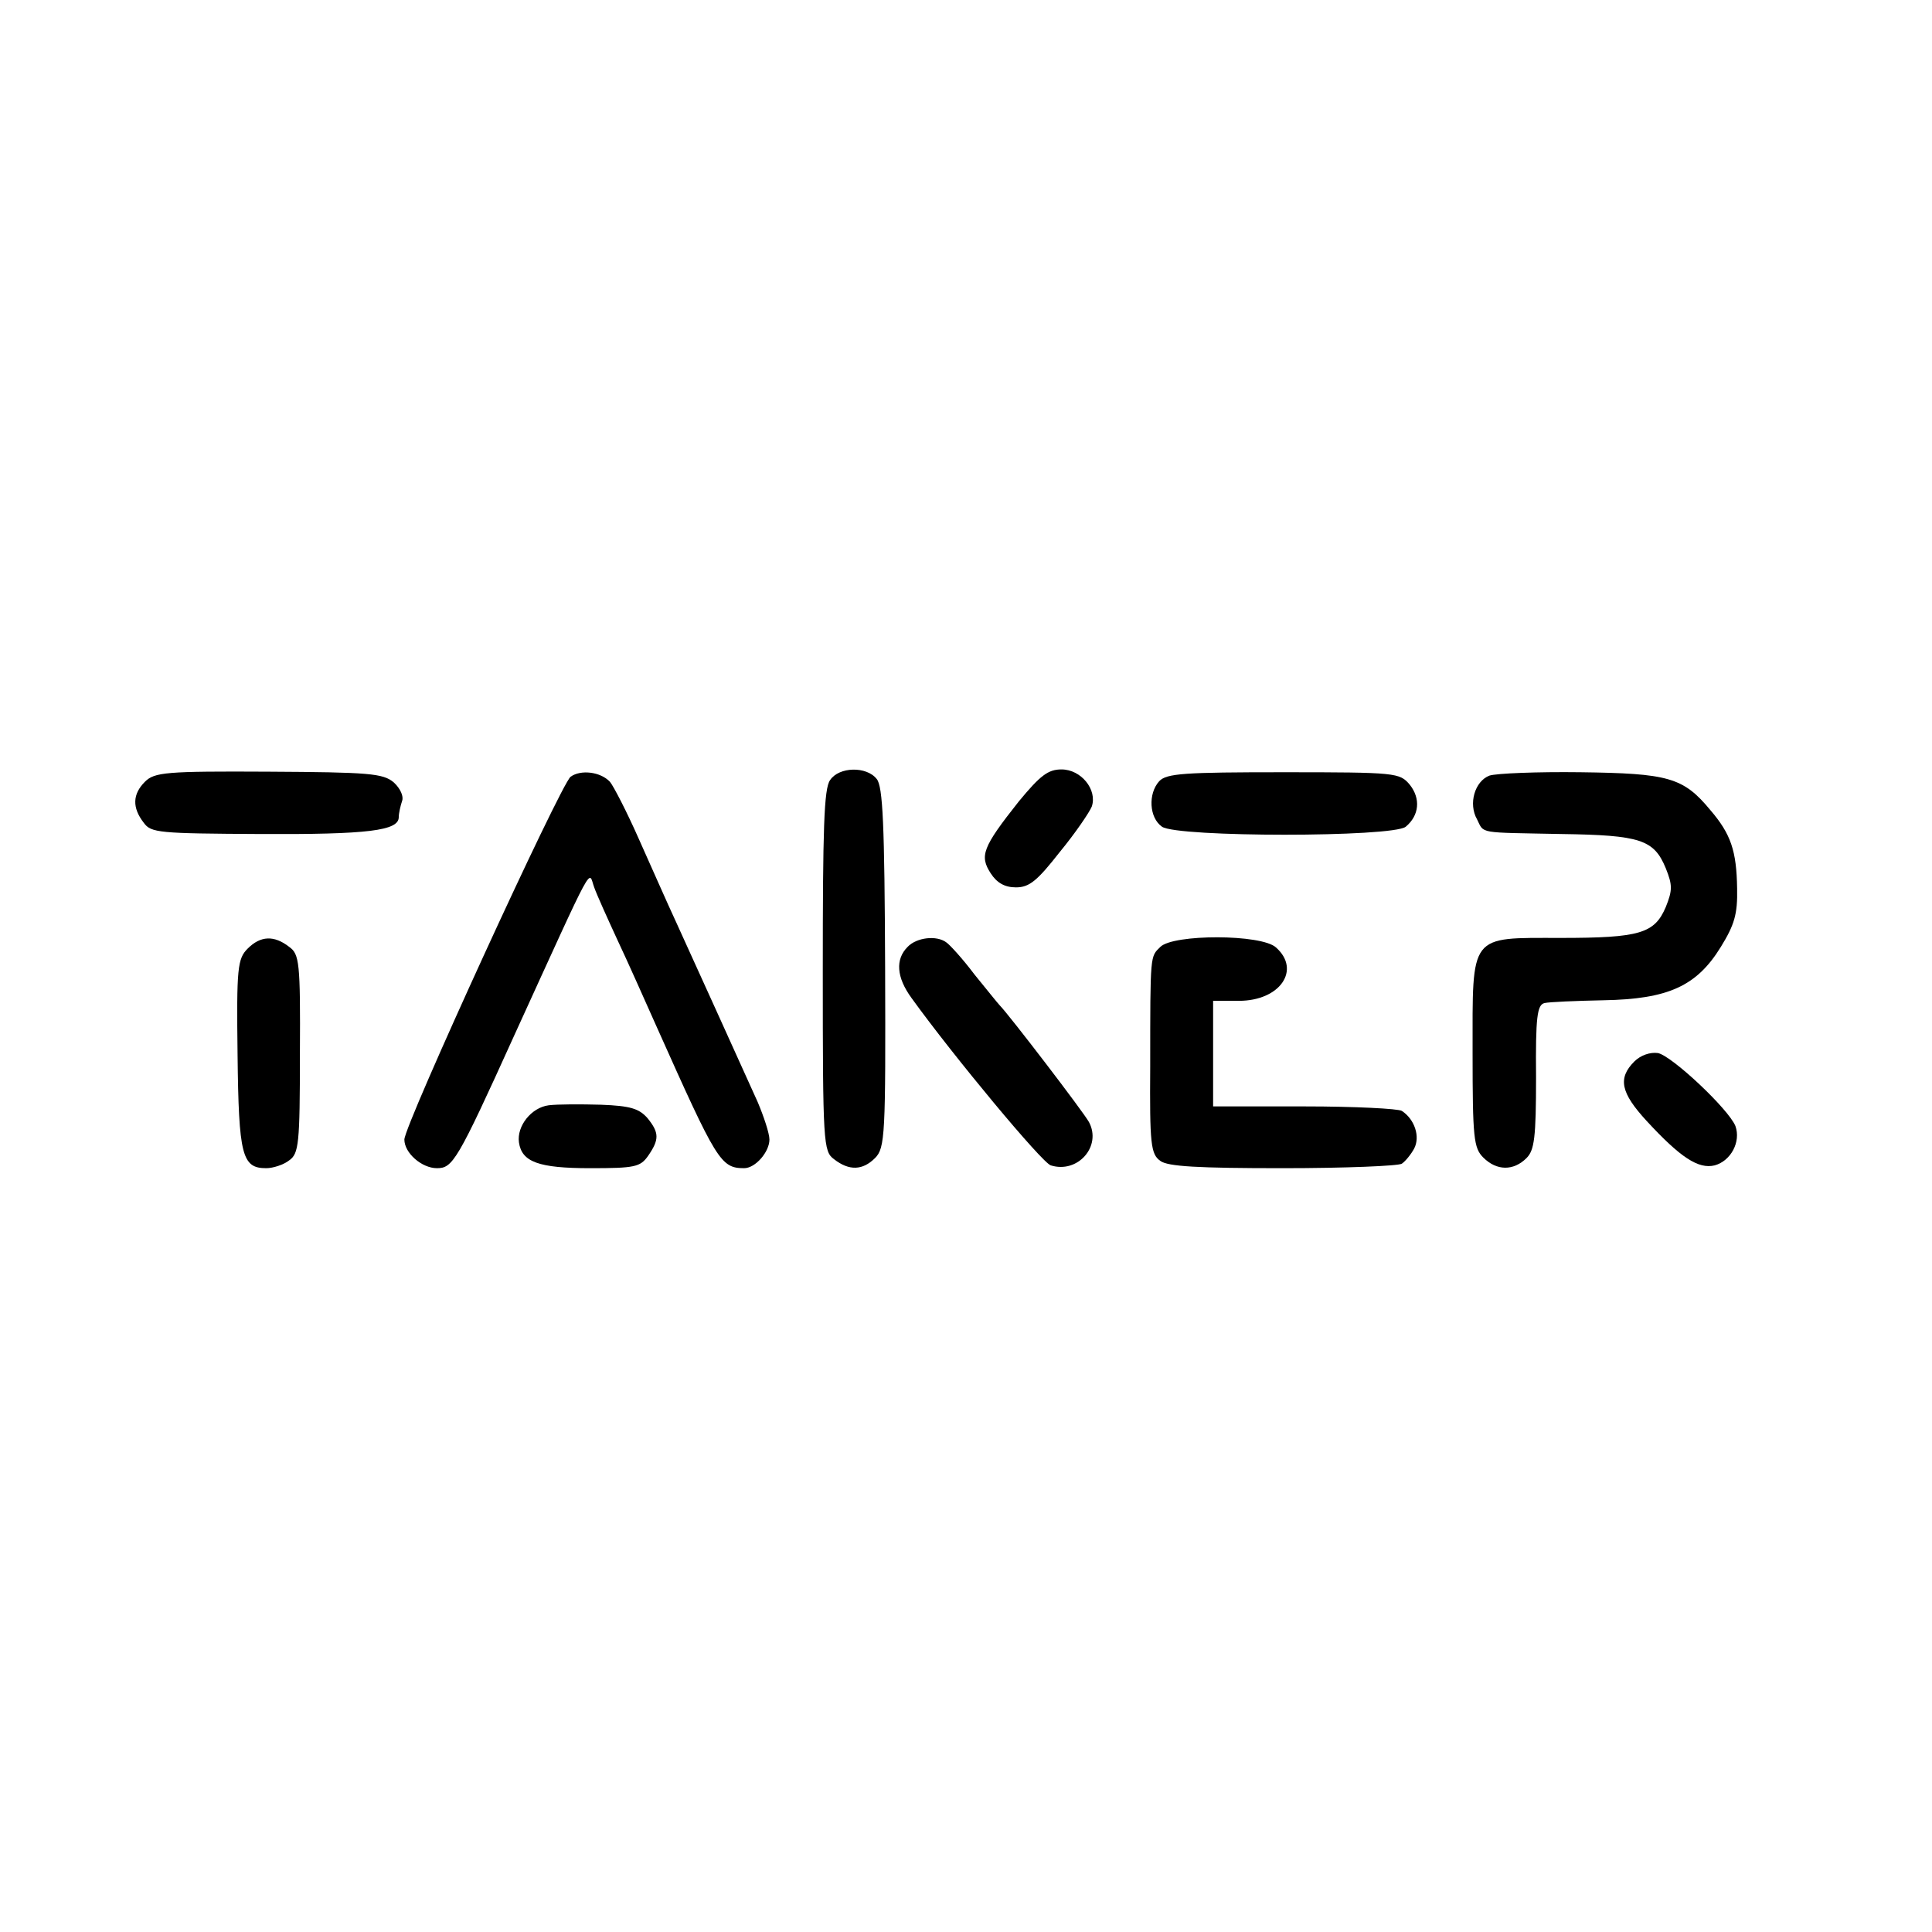 <?xml version="1.0" standalone="no"?>
<!DOCTYPE svg PUBLIC "-//W3C//DTD SVG 20010904//EN"
 "http://www.w3.org/TR/2001/REC-SVG-20010904/DTD/svg10.dtd">
<svg version="1.0" xmlns="http://www.w3.org/2000/svg"
 width="344pt" height="344pt" viewBox="0 0 344 344"
 preserveAspectRatio="xMidYMid meet">
<g transform="translate(0,344) scale(0.1,-0.1)"
fill="#000000" stroke="none">
<path d="M258 2048 c-22 -22 -23 -46 -2 -73 13 -18 27 -19 207 -20 193 -1 247
6 247 30 0 7 3 20 6 29 3 8 -3 22 -15 33 -19 16 -44 18 -223 19 -183 1 -203
-1 -220 -18z"/>
<path d="M1016 2057 c-18 -14 -296 -620 -296 -646 0 -24 31 -51 58 -51 28 0
36 12 137 235 148 324 132 294 143 265 5 -14 24 -56 42 -95 18 -38 49 -108 70
-155 106 -237 113 -250 155 -250 20 0 45 29 45 51 0 11 -10 41 -21 67 -28 62
-114 252 -146 322 -14 30 -43 96 -65 145 -22 50 -46 96 -52 103 -17 18 -52 22
-70 9z"/>
<path d="M1478 2051 c-11 -15 -13 -88 -13 -340 0 -307 1 -321 20 -335 27 -21
51 -20 73 2 18 18 19 41 18 339 -1 255 -4 323 -15 336 -18 23 -67 22 -83 -2z"/>
<path d="M1814 2013 c-65 -82 -70 -97 -50 -128 11 -17 25 -25 45 -25 24 0 38
12 78 63 28 34 53 71 57 81 10 30 -19 66 -54 66 -24 0 -38 -11 -76 -57z"/>
<path d="M2064 2049 c-20 -22 -18 -65 5 -81 27 -19 411 -19 434 0 24 20 27 50
7 75 -18 21 -23 22 -225 22 -176 0 -208 -2 -221 -16z"/>
<path d="M2652 2059 c-26 -10 -38 -50 -22 -78 13 -26 0 -23 150 -26 141 -2
165 -10 186 -61 12 -30 12 -39 0 -69 -20 -47 -46 -55 -187 -55 -164 0 -157 9
-157 -205 0 -151 2 -169 19 -186 24 -24 54 -24 77 -1 14 14 17 36 17 144 -1
107 2 129 15 132 8 2 56 4 105 5 115 2 166 25 209 95 24 39 30 58 29 104 -1
67 -11 97 -48 140 -48 58 -75 65 -231 67 -77 1 -150 -2 -162 -6z"/>
<path d="M441 1751 c-18 -18 -20 -34 -18 -189 2 -180 8 -202 51 -202 12 0 31
6 41 14 17 12 19 29 19 189 1 164 -1 178 -19 191 -27 21 -51 20 -74 -3z"/>
<path d="M1616 1754 c-22 -22 -20 -54 7 -91 75 -104 233 -294 248 -298 48 -15
91 34 68 77 -9 17 -143 192 -159 208 -3 3 -23 28 -45 55 -21 28 -44 53 -50 57
-17 13 -53 9 -69 -8z"/>
<path d="M2066 1754 c-18 -18 -18 -10 -18 -213 -1 -138 1 -156 18 -168 13 -10
67 -13 218 -13 111 0 206 4 212 8 6 4 16 16 22 27 11 21 1 52 -22 67 -6 4 -84
8 -173 8 l-163 0 0 94 0 94 46 0 c73 0 111 55 66 95 -26 24 -183 24 -206 1z"/>
<path d="M2910 1550 c-30 -30 -24 -56 22 -106 60 -65 92 -86 121 -79 29 8 47
42 37 70 -12 30 -113 125 -138 130 -14 2 -31 -4 -42 -15z"/>
<path d="M977 1472 c-31 -4 -57 -37 -53 -66 5 -35 35 -46 127 -46 79 0 89 2
103 22 20 29 20 41 -1 67 -15 17 -30 22 -83 24 -36 1 -77 1 -93 -1z"/>
</g>
</svg>
